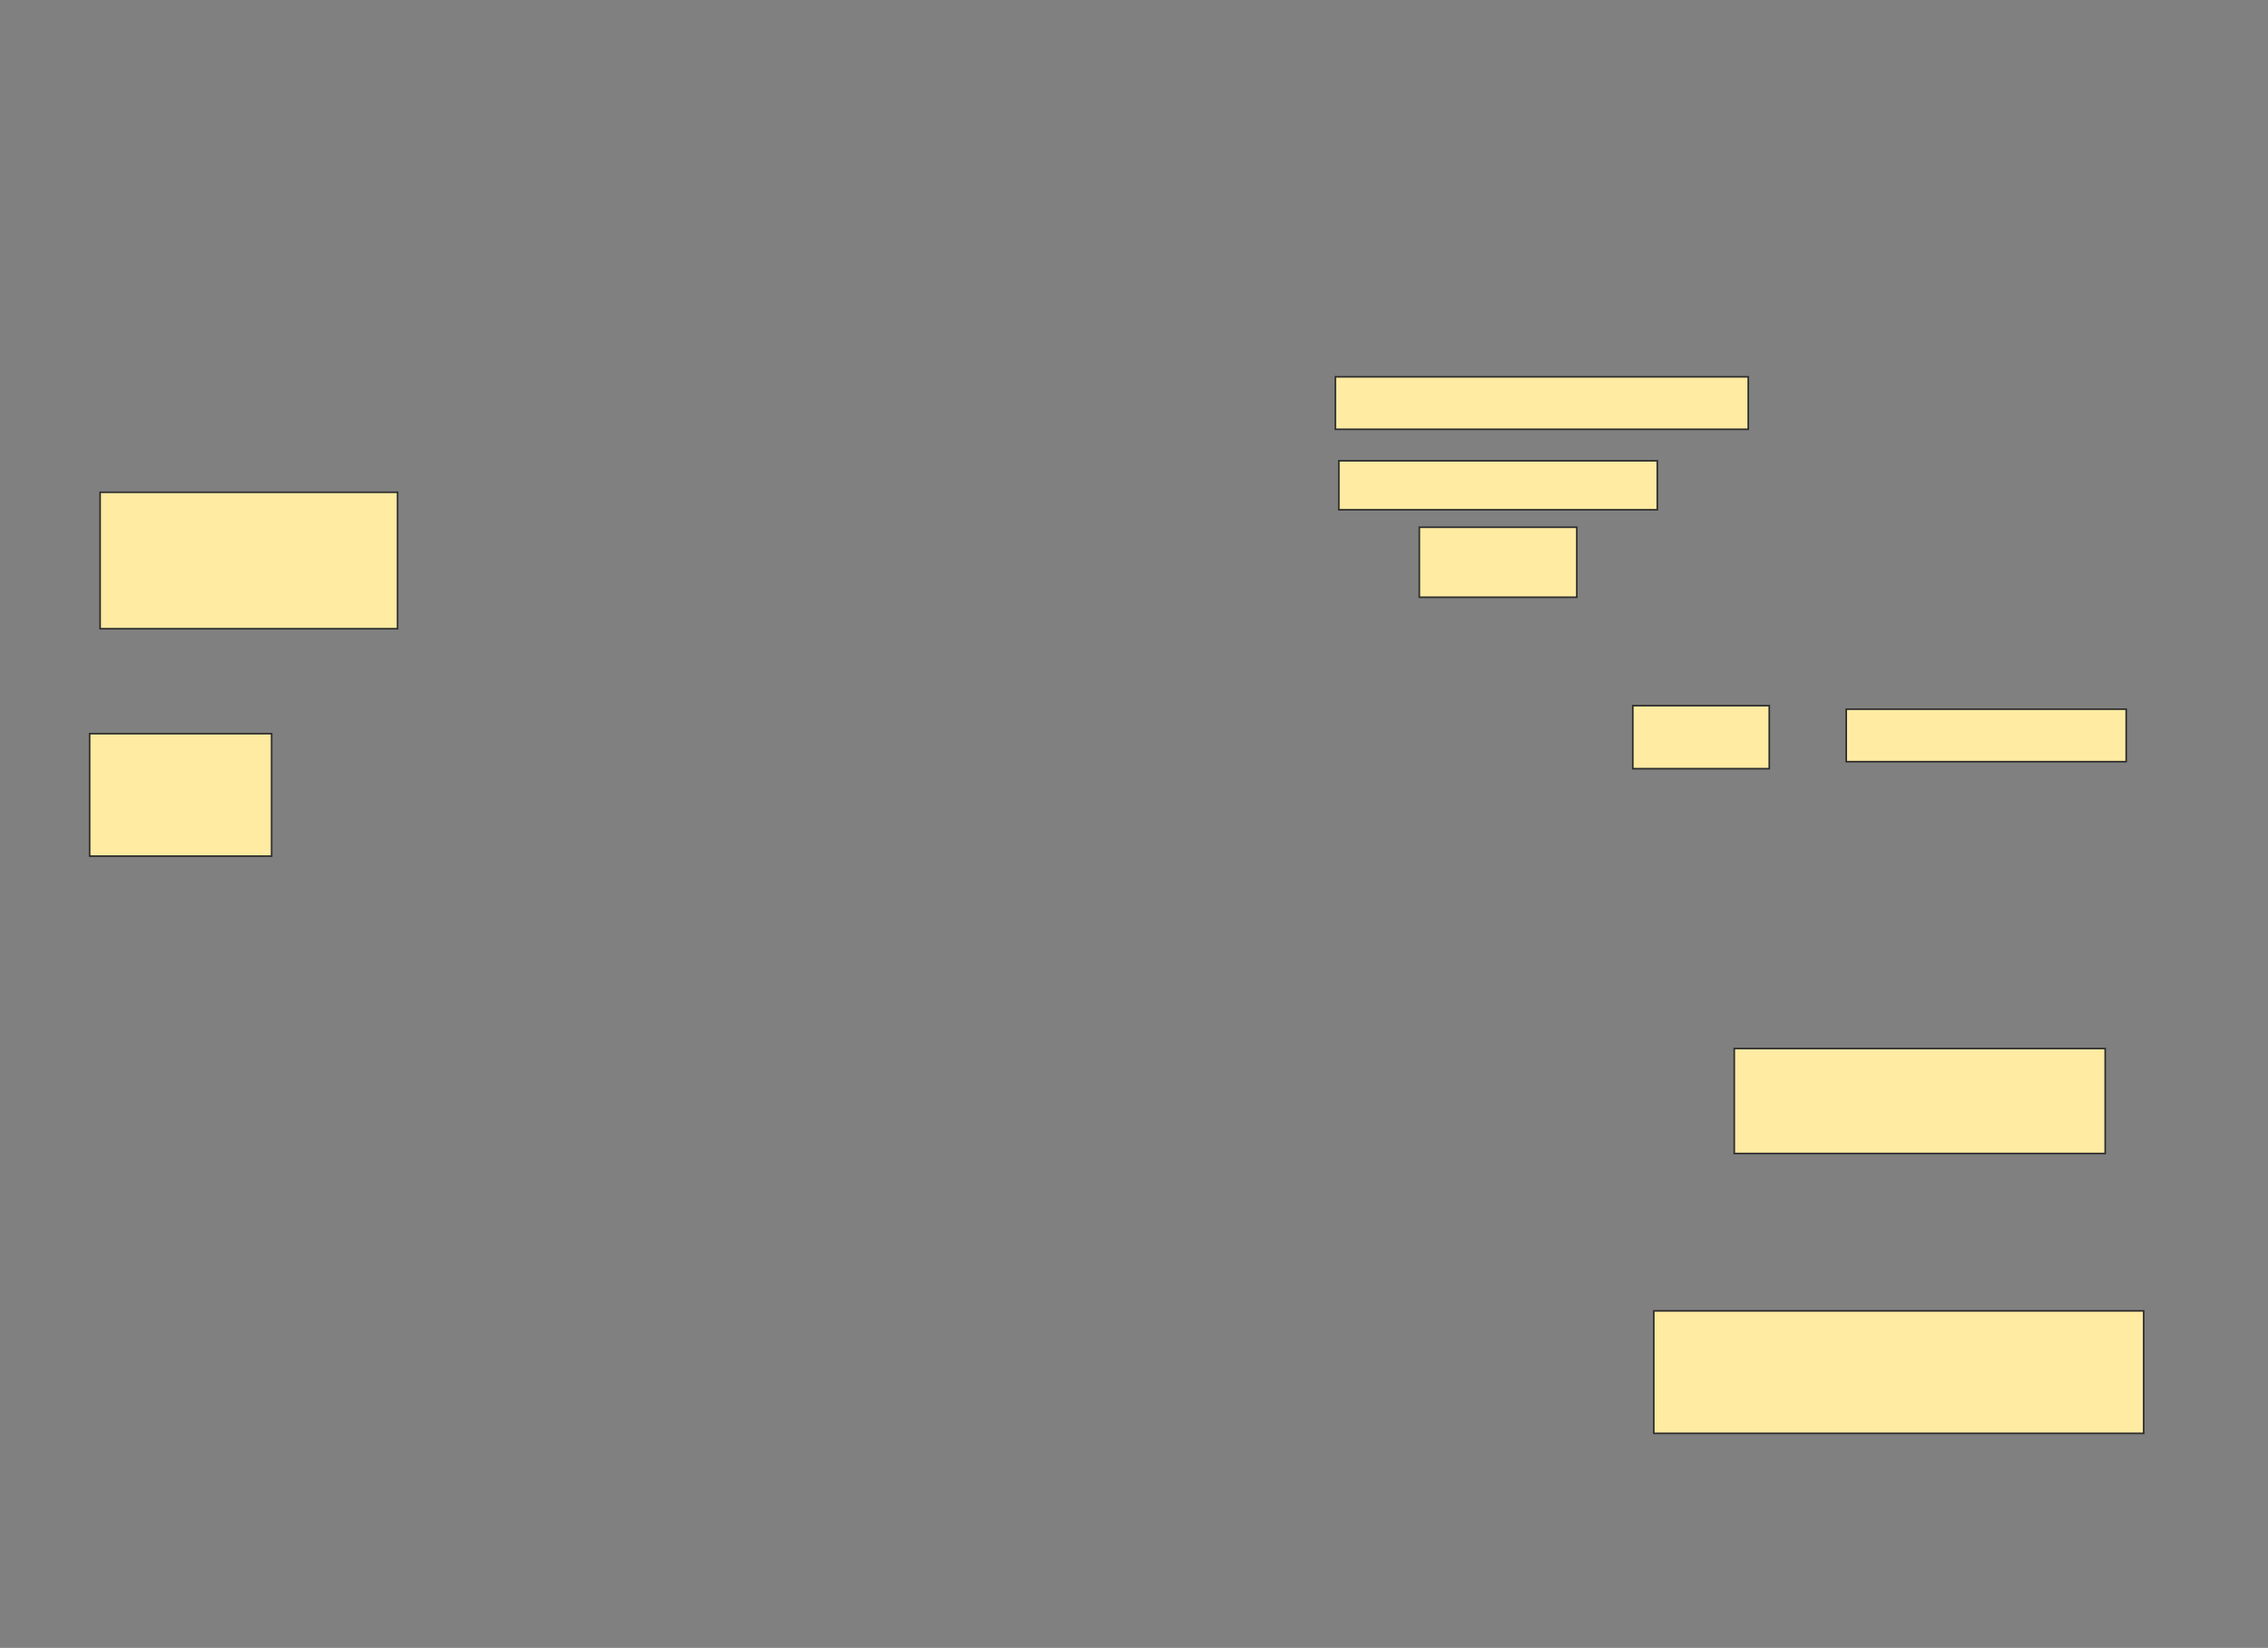 <svg xmlns="http://www.w3.org/2000/svg" width="1409" height="1024">
 <rect width="100%" height="100%" fill="#808080" stroke="none"/>
 <!-- Created with Image Occlusion Enhanced -->
 <g>
  <title>Labels</title>
 </g>
 <g>
  <title>Masks</title>
  <rect id="347ee3a7af304e8e9499ac814a7129d2-ao-1" height="84.783" width="184.783" y="305.9" x="62.204" stroke="#2D2D2D" fill="#FFEBA2"/>
  <rect id="347ee3a7af304e8e9499ac814a7129d2-ao-2" height="76.087" width="113.043" y="455.9" x="55.682" stroke="#2D2D2D" fill="#FFEBA2"/>
  <rect id="347ee3a7af304e8e9499ac814a7129d2-ao-3" height="65.217" width="230.435" y="651.552" x="1077.421" stroke="#2D2D2D" fill="#FFEBA2"/>
  <rect id="347ee3a7af304e8e9499ac814a7129d2-ao-4" height="76.087" width="304.348" y="814.595" x="1027.421" stroke="#2D2D2D" fill="#FFEBA2"/>
  <g id="347ee3a7af304e8e9499ac814a7129d2-ao-5">
   <rect height="32.609" width="256.522" y="234.161" x="829.595" stroke="#2D2D2D" fill="#FFEBA2"/>
   <rect height="30.435" width="197.826" y="286.335" x="831.769" stroke="#2D2D2D" fill="#FFEBA2"/>
   <rect height="43.478" width="97.826" y="327.639" x="881.769" stroke="#2D2D2D" fill="#FFEBA2"/>
  </g>
  <g id="347ee3a7af304e8e9499ac814a7129d2-ao-6">
   <rect height="39.13" width="84.783" y="438.508" x="1014.378" stroke="#2D2D2D" fill="#FFEBA2"/>
   <rect height="32.609" width="173.913" y="440.682" x="1146.987" stroke="#2D2D2D" fill="#FFEBA2"/>
  </g>
 </g>
</svg>